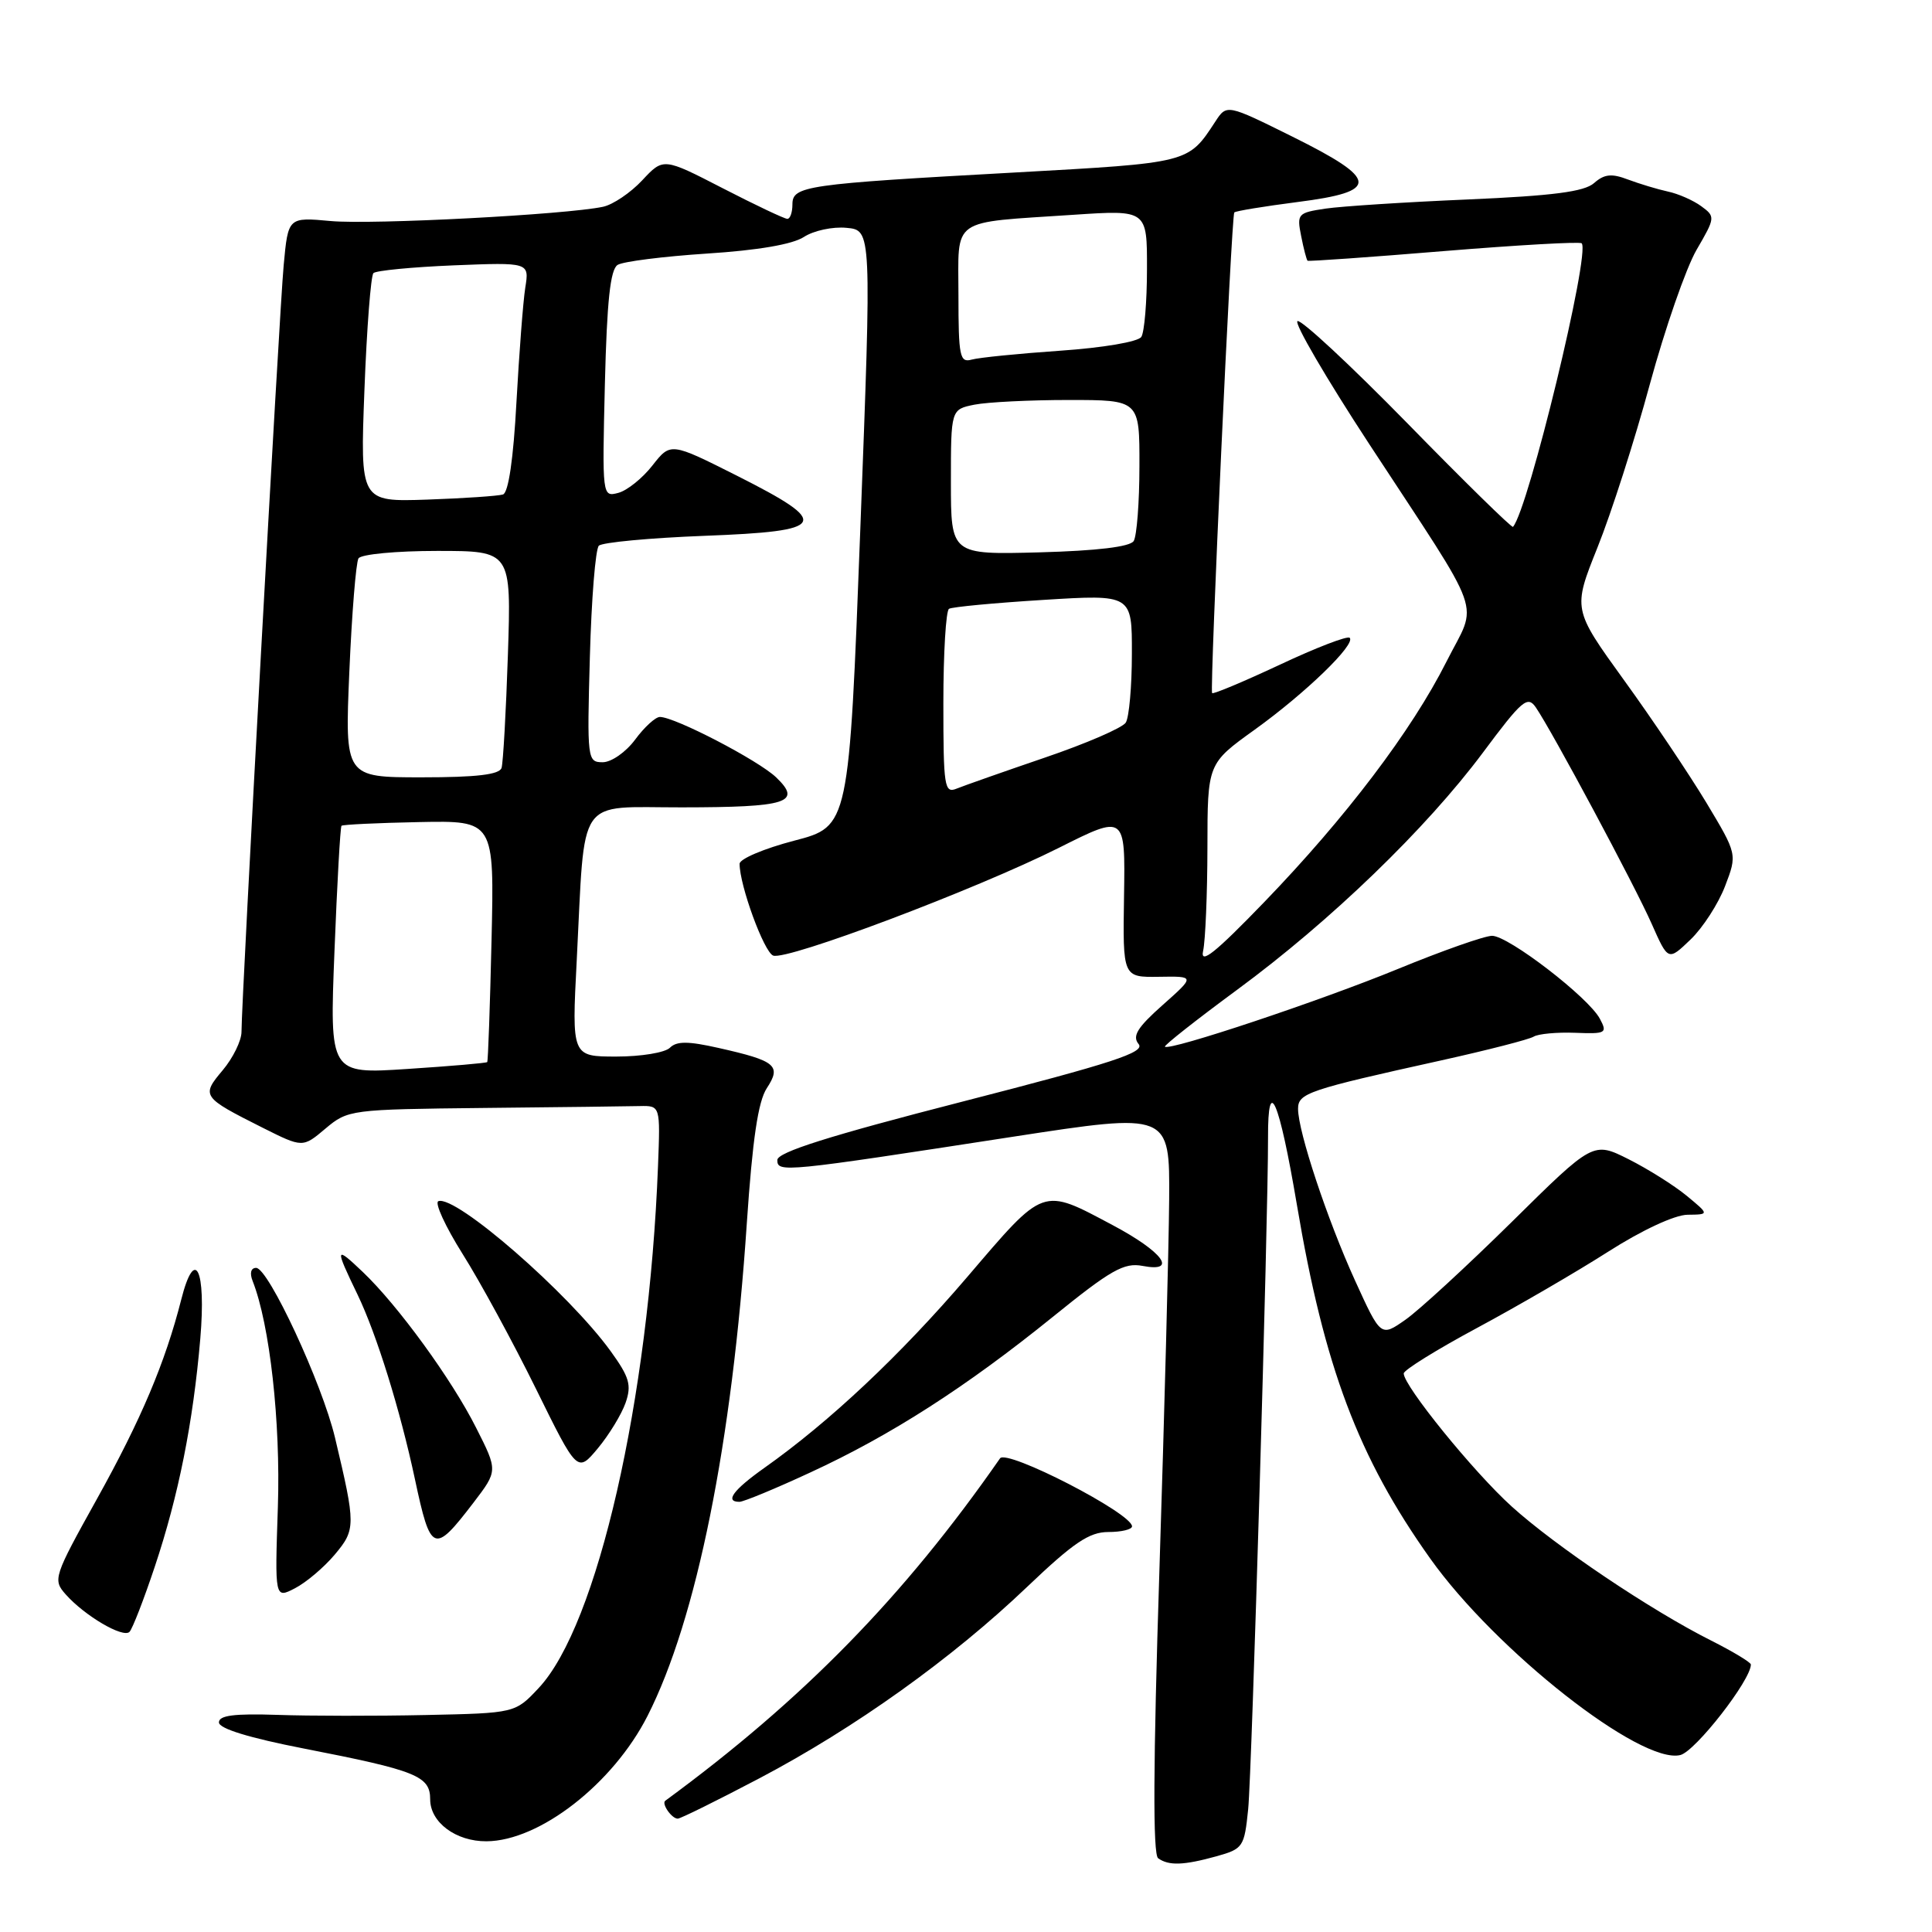 <?xml version="1.0" encoding="UTF-8" standalone="no"?>
<!DOCTYPE svg PUBLIC "-//W3C//DTD SVG 1.1//EN" "http://www.w3.org/Graphics/SVG/1.1/DTD/svg11.dtd" >
<svg xmlns="http://www.w3.org/2000/svg" xmlns:xlink="http://www.w3.org/1999/xlink" version="1.1" viewBox="0 0 256 256">
 <g >
 <path fill="currentColor"
d=" M 161.18 245.97 C 164.72 244.98 164.88 244.74 165.39 239.72 C 165.88 234.86 168.05 161.32 168.02 150.75 C 167.99 142.23 169.49 145.73 171.84 159.61 C 175.47 181.15 179.98 193.11 189.50 206.50 C 198.19 218.72 217.45 233.86 222.66 232.55 C 224.65 232.05 232.00 222.63 232.00 220.56 C 232.00 220.27 229.64 218.85 226.75 217.39 C 218.76 213.38 206.11 204.87 200.30 199.61 C 195.25 195.04 186.00 183.64 186.00 181.99 C 186.00 181.54 190.39 178.82 195.75 175.94 C 201.11 173.06 208.92 168.52 213.10 165.85 C 217.58 162.99 221.89 160.99 223.60 160.96 C 226.50 160.93 226.50 160.93 223.50 158.45 C 221.85 157.09 218.39 154.91 215.81 153.61 C 211.11 151.25 211.11 151.25 200.31 161.92 C 194.36 167.78 188.03 173.61 186.23 174.87 C 182.96 177.16 182.96 177.16 179.55 169.68 C 175.88 161.62 172.00 149.94 172.00 146.93 C 172.00 144.85 173.28 144.42 190.96 140.51 C 197.10 139.15 202.62 137.73 203.22 137.36 C 203.82 136.99 206.29 136.76 208.70 136.85 C 212.81 137.01 213.01 136.90 211.99 134.99 C 210.48 132.15 199.88 124.00 197.71 124.00 C 196.72 124.00 191.10 125.98 185.21 128.40 C 174.94 132.62 154.95 139.29 154.36 138.69 C 154.20 138.54 158.51 135.14 163.94 131.14 C 176.32 122.03 188.98 109.80 196.49 99.73 C 201.67 92.77 202.41 92.14 203.50 93.73 C 205.64 96.84 216.61 117.32 218.86 122.42 C 221.04 127.34 221.04 127.34 224.00 124.50 C 225.63 122.94 227.69 119.75 228.58 117.42 C 230.20 113.19 230.20 113.19 226.09 106.34 C 223.82 102.58 218.92 95.27 215.18 90.11 C 208.40 80.72 208.40 80.72 211.68 72.53 C 213.49 68.03 216.61 58.31 218.61 50.92 C 220.62 43.54 223.40 35.53 224.80 33.11 C 227.29 28.83 227.31 28.70 225.42 27.32 C 224.37 26.55 222.38 25.67 221.00 25.38 C 219.62 25.08 217.25 24.36 215.72 23.79 C 213.55 22.96 212.58 23.06 211.22 24.26 C 209.93 25.40 205.79 25.94 194.50 26.43 C 186.25 26.78 177.77 27.33 175.65 27.64 C 171.96 28.19 171.82 28.34 172.41 31.28 C 172.74 32.97 173.13 34.44 173.26 34.55 C 173.39 34.65 181.52 34.08 191.32 33.27 C 201.12 32.47 209.34 32.00 209.58 32.24 C 210.77 33.43 202.53 67.47 200.48 69.81 C 200.33 69.98 194.03 63.81 186.48 56.08 C 178.92 48.36 172.37 42.27 171.92 42.55 C 171.47 42.83 175.73 50.13 181.39 58.78 C 196.98 82.59 195.84 79.38 191.66 87.68 C 187.05 96.83 178.34 108.32 167.52 119.53 C 161.02 126.26 159.00 127.88 159.42 126.00 C 159.72 124.62 159.98 118.48 159.99 112.34 C 160.00 101.18 160.00 101.18 166.25 96.69 C 172.98 91.85 179.69 85.36 178.84 84.51 C 178.55 84.22 174.38 85.82 169.58 88.08 C 164.77 90.33 160.74 92.02 160.61 91.84 C 160.28 91.34 163.17 28.56 163.55 28.15 C 163.72 27.96 167.50 27.34 171.93 26.77 C 182.86 25.38 182.74 23.81 171.28 18.12 C 162.55 13.79 162.55 13.79 161.03 16.12 C 157.42 21.63 157.67 21.57 134.43 22.86 C 106.67 24.39 105.00 24.63 105.00 27.09 C 105.00 28.14 104.70 29.00 104.33 29.00 C 103.95 29.00 100.11 27.18 95.78 24.95 C 87.90 20.89 87.90 20.89 85.10 23.89 C 83.56 25.54 81.22 27.12 79.90 27.40 C 75.02 28.44 49.32 29.79 43.84 29.29 C 38.18 28.77 38.18 28.77 37.59 35.13 C 37.01 41.30 32.00 132.42 32.00 136.72 C 32.00 137.89 30.88 140.18 29.51 141.81 C 26.64 145.22 26.75 145.38 34.80 149.43 C 40.11 152.09 40.11 152.09 43.13 149.54 C 46.10 147.04 46.46 147.00 64.08 146.81 C 73.93 146.71 83.24 146.60 84.75 146.56 C 87.50 146.50 87.50 146.50 87.19 154.50 C 85.99 185.48 79.16 215.37 71.38 223.67 C 68.26 227.00 68.26 227.00 56.38 227.25 C 49.85 227.39 41.01 227.38 36.75 227.23 C 31.02 227.04 29.00 227.30 29.01 228.23 C 29.01 229.05 33.03 230.28 40.31 231.70 C 55.18 234.60 57.00 235.33 57.00 238.42 C 57.00 241.47 60.41 244.01 64.47 243.98 C 71.51 243.93 81.25 236.34 85.81 227.35 C 92.30 214.57 97.01 191.23 98.96 162.04 C 99.71 150.99 100.45 145.96 101.60 144.20 C 103.57 141.20 102.83 140.57 95.22 138.86 C 91.19 137.95 89.66 137.94 88.77 138.83 C 88.12 139.48 84.94 140.00 81.68 140.00 C 75.76 140.00 75.76 140.00 76.42 127.25 C 77.56 105.08 76.23 107.00 90.34 106.98 C 104.35 106.97 106.32 106.34 102.85 103.01 C 100.49 100.75 89.43 95.00 87.44 95.00 C 86.85 95.00 85.38 96.35 84.16 98.00 C 82.93 99.66 81.01 101.00 79.86 101.00 C 77.83 101.00 77.78 100.64 78.16 87.06 C 78.37 79.40 78.90 72.76 79.35 72.31 C 79.79 71.87 86.09 71.28 93.33 71.00 C 109.70 70.38 110.24 69.39 97.68 63.05 C 88.86 58.61 88.86 58.61 86.45 61.68 C 85.13 63.37 83.09 65.01 81.92 65.31 C 79.80 65.87 79.79 65.77 80.15 50.89 C 80.42 39.88 80.87 35.70 81.84 35.10 C 82.56 34.65 87.89 33.98 93.67 33.60 C 100.40 33.17 105.02 32.38 106.52 31.40 C 107.80 30.56 110.34 30.01 112.17 30.19 C 115.50 30.50 115.50 30.50 114.00 70.00 C 112.50 109.50 112.50 109.50 105.25 111.39 C 101.26 112.43 98.00 113.81 98.00 114.46 C 98.00 117.32 101.23 126.15 102.45 126.62 C 104.25 127.31 129.31 117.86 140.31 112.34 C 149.11 107.92 149.11 107.92 148.94 118.71 C 148.77 129.50 148.77 129.50 153.57 129.43 C 158.36 129.35 158.36 129.35 154.06 133.17 C 150.70 136.15 150.00 137.29 150.87 138.34 C 151.78 139.44 147.49 140.84 127.49 145.98 C 109.82 150.52 103.00 152.68 103.00 153.71 C 103.00 155.40 103.77 155.32 134.25 150.62 C 155.00 147.43 155.00 147.43 154.92 158.96 C 154.87 165.31 154.29 187.38 153.63 208.00 C 152.80 233.84 152.75 245.73 153.46 246.23 C 154.88 247.24 156.84 247.17 161.18 245.97 Z  M 100.67 235.61 C 113.27 228.97 126.15 219.77 136.11 210.26 C 142.25 204.41 144.33 203.00 146.86 203.00 C 148.59 203.00 150.00 202.66 150.00 202.25 C 149.99 200.52 133.39 191.97 132.51 193.24 C 119.79 211.53 106.43 225.20 88.15 238.61 C 87.62 239.00 89.02 241.00 89.81 240.98 C 90.19 240.97 95.08 238.55 100.67 235.61 Z  M 20.51 207.59 C 23.65 198.20 25.59 188.50 26.54 177.38 C 27.33 168.13 25.82 165.06 24.01 172.22 C 21.89 180.54 18.71 188.07 12.85 198.61 C 7.09 208.96 6.98 209.32 8.71 211.27 C 11.23 214.11 16.31 217.09 17.16 216.23 C 17.55 215.83 19.06 211.94 20.51 207.59 Z  M 44.35 206.00 C 47.15 202.67 47.15 202.10 44.39 190.50 C 42.68 183.31 35.56 168.00 33.94 168.00 C 33.24 168.00 33.06 168.70 33.48 169.75 C 35.75 175.51 37.19 188.41 36.82 199.67 C 36.41 211.84 36.41 211.84 39.09 210.45 C 40.56 209.69 42.93 207.69 44.35 206.00 Z  M 62.74 199.11 C 65.97 194.88 65.97 194.88 63.09 189.19 C 59.86 182.77 52.73 172.98 48.09 168.56 C 44.38 165.03 44.33 165.23 47.39 171.57 C 49.90 176.79 53.02 186.81 54.98 196.00 C 57.07 205.80 57.49 205.97 62.74 199.11 Z  M 107.39 195.10 C 118.04 190.19 128.02 183.78 139.52 174.48 C 147.20 168.26 148.95 167.27 151.40 167.74 C 156.12 168.64 154.10 165.88 147.44 162.34 C 138.00 157.32 138.46 157.16 128.18 169.19 C 119.31 179.56 109.94 188.38 101.27 194.51 C 97.15 197.43 96.00 199.00 97.98 199.00 C 98.52 199.00 102.76 197.25 107.39 195.10 Z  M 82.89 185.89 C 83.71 183.53 83.41 182.49 80.91 179.03 C 75.34 171.34 60.41 158.34 58.09 159.16 C 57.55 159.34 59.00 162.50 61.30 166.16 C 63.61 169.82 67.97 177.84 71.00 183.99 C 76.50 195.16 76.50 195.16 79.21 191.92 C 80.70 190.13 82.35 187.42 82.89 185.89 Z  M 44.32 126.02 C 44.67 117.05 45.09 109.58 45.25 109.42 C 45.41 109.26 50.03 109.04 55.52 108.93 C 65.50 108.73 65.50 108.73 65.13 124.62 C 64.93 133.35 64.67 140.60 64.56 140.73 C 64.46 140.86 59.71 141.27 54.02 141.64 C 43.67 142.32 43.67 142.32 44.32 126.02 Z  M 125.00 93.17 C 125.00 86.54 125.34 80.91 125.75 80.67 C 126.16 80.42 131.79 79.89 138.25 79.49 C 150.00 78.76 150.00 78.76 149.98 86.63 C 149.98 90.96 149.61 95.06 149.17 95.75 C 148.74 96.44 143.91 98.53 138.44 100.39 C 132.97 102.26 127.71 104.11 126.75 104.50 C 125.14 105.16 125.00 104.25 125.00 93.17 Z  M 46.29 88.99 C 46.62 81.29 47.17 74.54 47.50 73.99 C 47.84 73.44 52.52 73.00 57.93 73.00 C 67.75 73.00 67.75 73.00 67.30 86.75 C 67.05 94.31 66.67 101.06 66.46 101.75 C 66.18 102.64 63.15 103.00 55.88 103.00 C 45.69 103.00 45.69 103.00 46.29 88.99 Z  M 126.00 63.88 C 126.00 54.25 126.00 54.25 129.12 53.62 C 130.84 53.28 136.47 53.00 141.62 53.00 C 151.00 53.00 151.00 53.00 150.98 61.75 C 150.98 66.56 150.63 71.03 150.22 71.69 C 149.72 72.46 145.37 72.98 137.73 73.19 C 126.00 73.50 126.00 73.50 126.00 63.88 Z  M 48.29 51.66 C 48.60 43.49 49.14 36.53 49.48 36.19 C 49.82 35.85 54.61 35.39 60.12 35.16 C 70.14 34.76 70.14 34.76 69.60 38.13 C 69.31 39.98 68.79 46.82 68.43 53.32 C 68.03 60.81 67.37 65.28 66.65 65.52 C 66.02 65.72 61.50 66.03 56.61 66.20 C 47.72 66.50 47.72 66.50 48.29 51.66 Z  M 127.00 39.15 C 127.00 28.67 125.72 29.57 142.25 28.46 C 152.00 27.81 152.00 27.81 151.98 35.66 C 151.98 39.97 151.64 44.01 151.23 44.64 C 150.82 45.29 146.16 46.08 140.50 46.47 C 135.00 46.85 129.71 47.38 128.75 47.65 C 127.18 48.09 127.00 47.23 127.00 39.15 Z "/>
</g>
</svg>